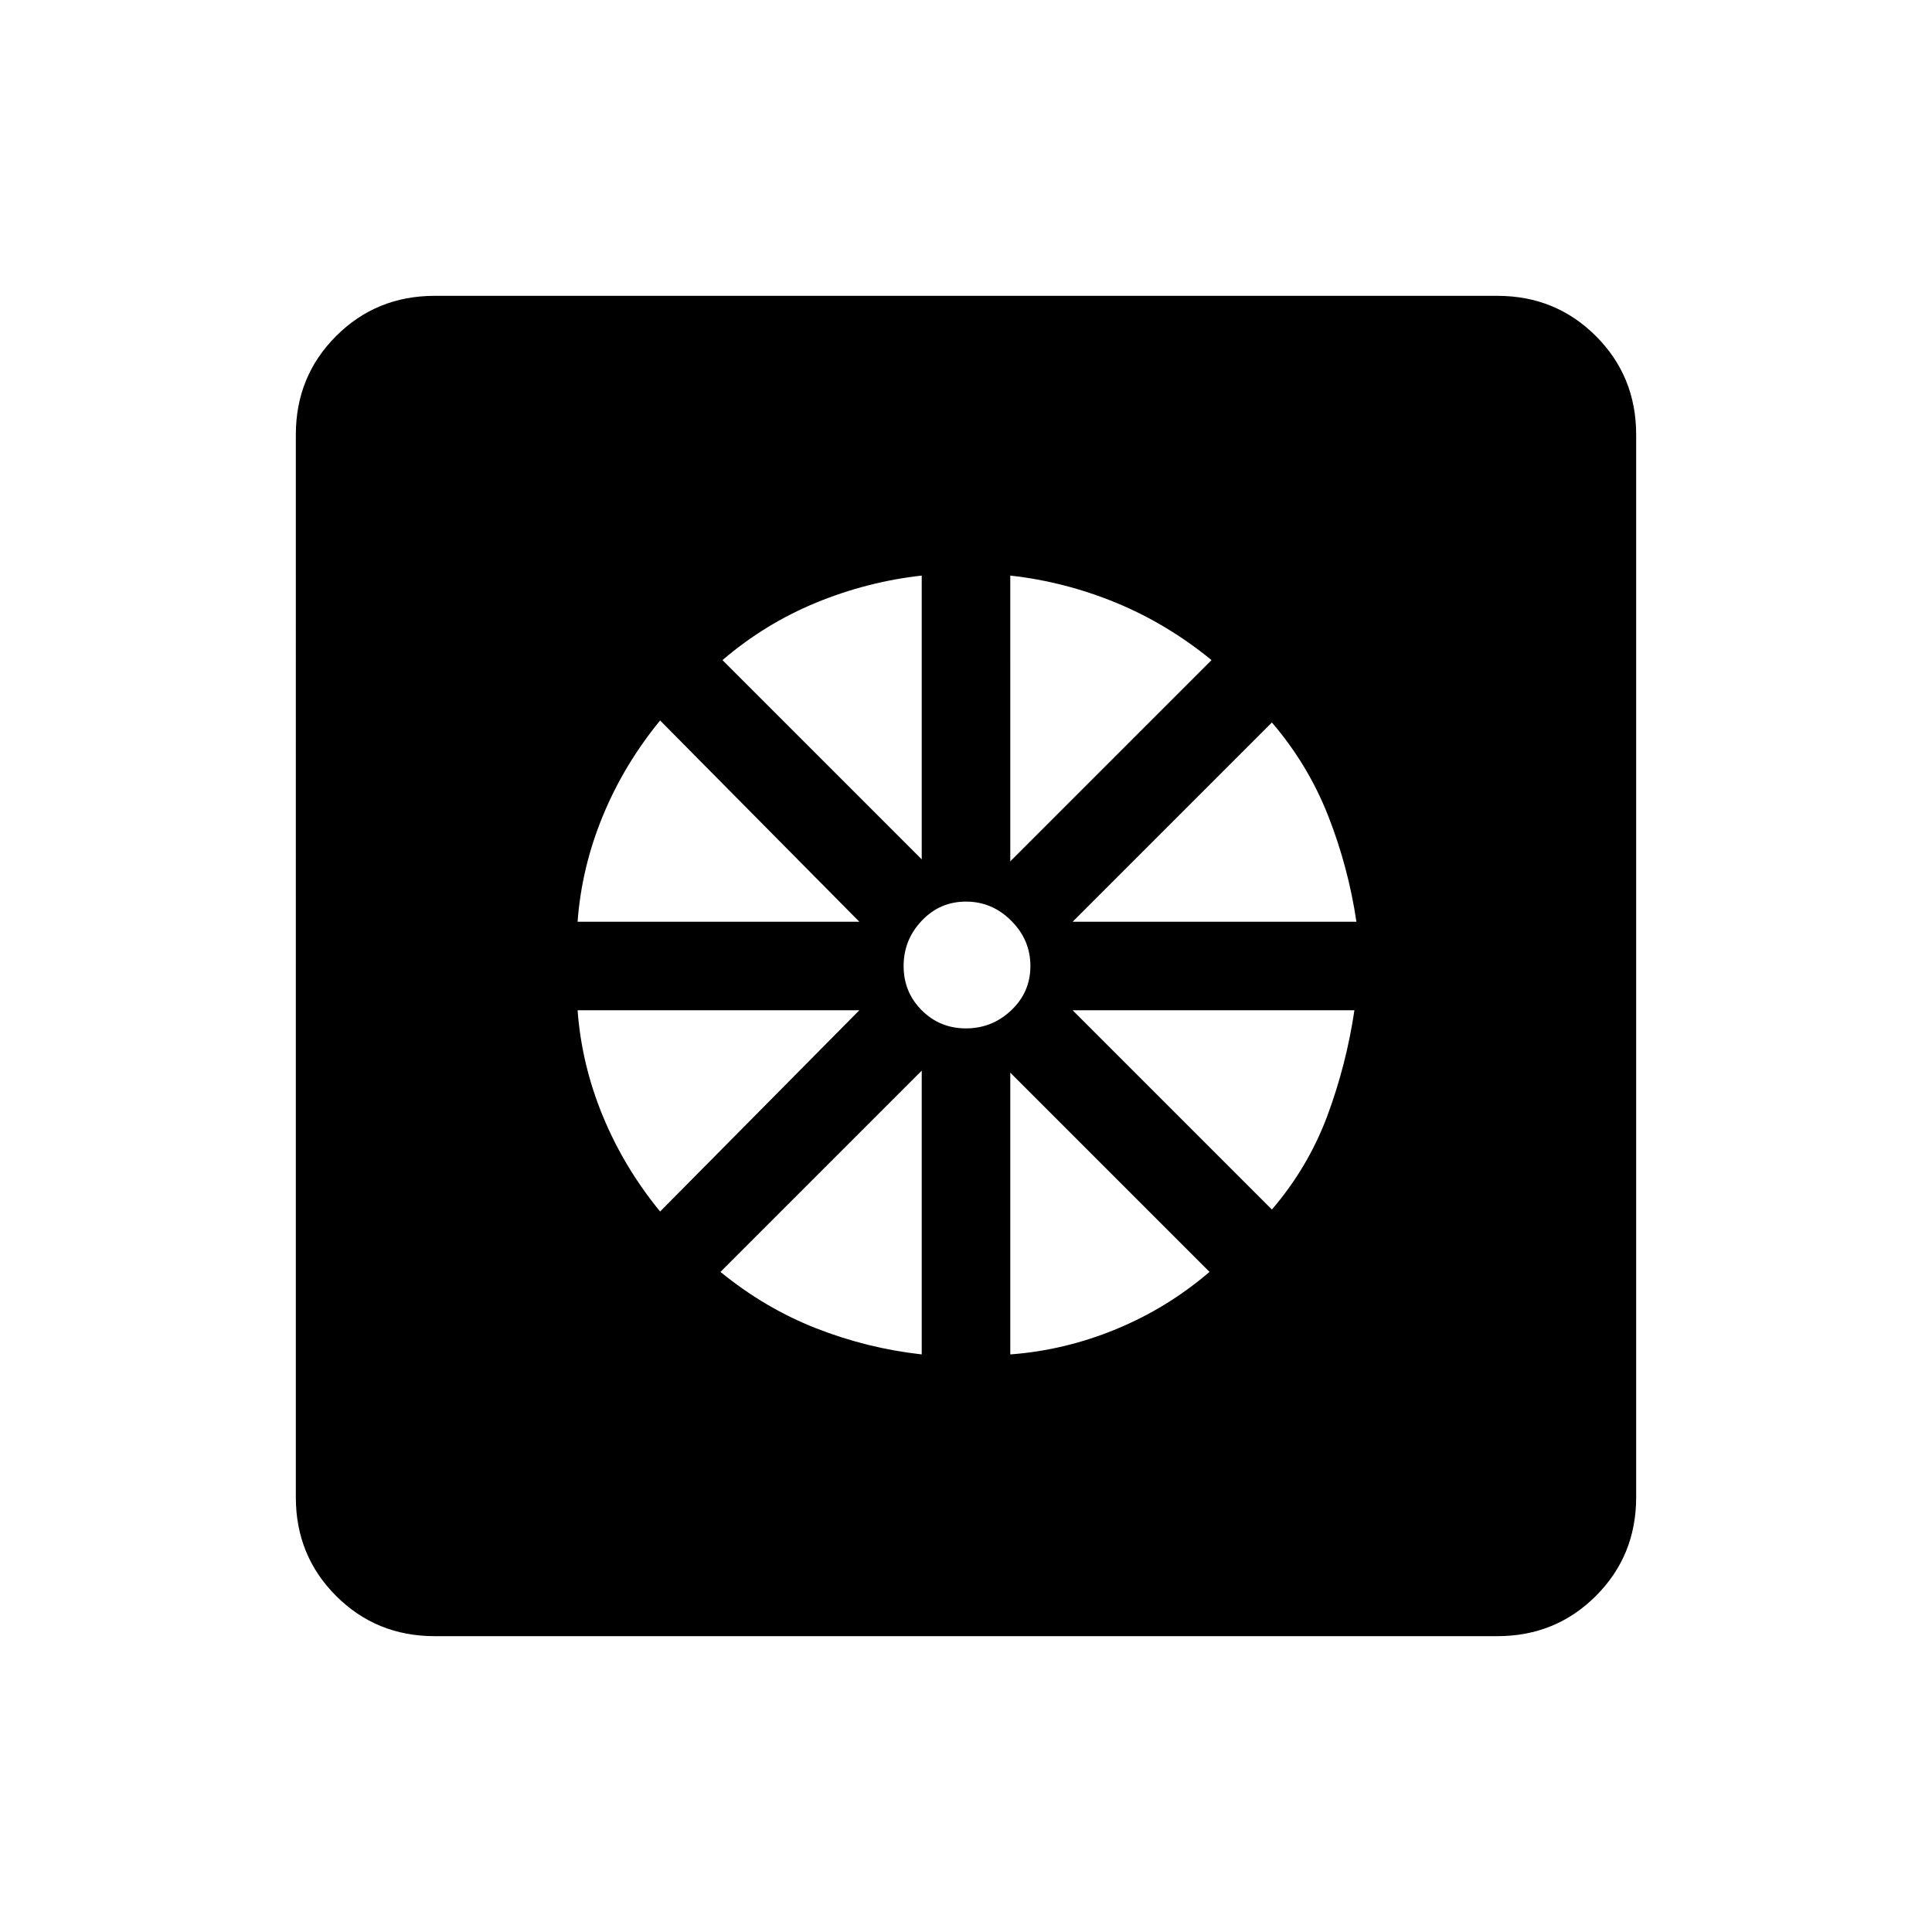 <svg xmlns="http://www.w3.org/2000/svg" height="24" width="24"><path d="M11.45 16.825V13.3l-2.5 2.5q.55.45 1.187.7.638.25 1.313.325Zm1.1 0q.675-.05 1.313-.313.637-.262 1.162-.712l-2.475-2.475Zm3.25-1.8q.45-.525.688-1.162.237-.638.337-1.313h-3.5Zm-2.475-3.575h3.525q-.1-.675-.35-1.313-.25-.637-.7-1.162Zm-.775-.75 2.5-2.5q-.55-.45-1.187-.713-.638-.262-1.313-.337ZM12 12.775q.325 0 .562-.225.238-.225.238-.55 0-.325-.238-.562-.237-.238-.562-.238-.325 0-.55.238-.225.237-.225.562 0 .325.225.55.225.225.55.225Zm-.55-2.1V7.15q-.675.075-1.313.337-.637.263-1.162.713Zm-4.275.775h3.5L8.2 8.95q-.45.55-.712 1.187-.263.638-.313 1.313Zm1.025 3.6 2.475-2.5h-3.5q.05.675.313 1.313.262.637.712 1.187Zm-2.8 5.275q-.725 0-1.225-.5-.5-.5-.5-1.225V5.4q0-.725.5-1.225.5-.5 1.225-.5h13.2q.725 0 1.225.5.5.5.5 1.225v13.2q0 .725-.5 1.225-.5.5-1.225.5Z"/></svg>